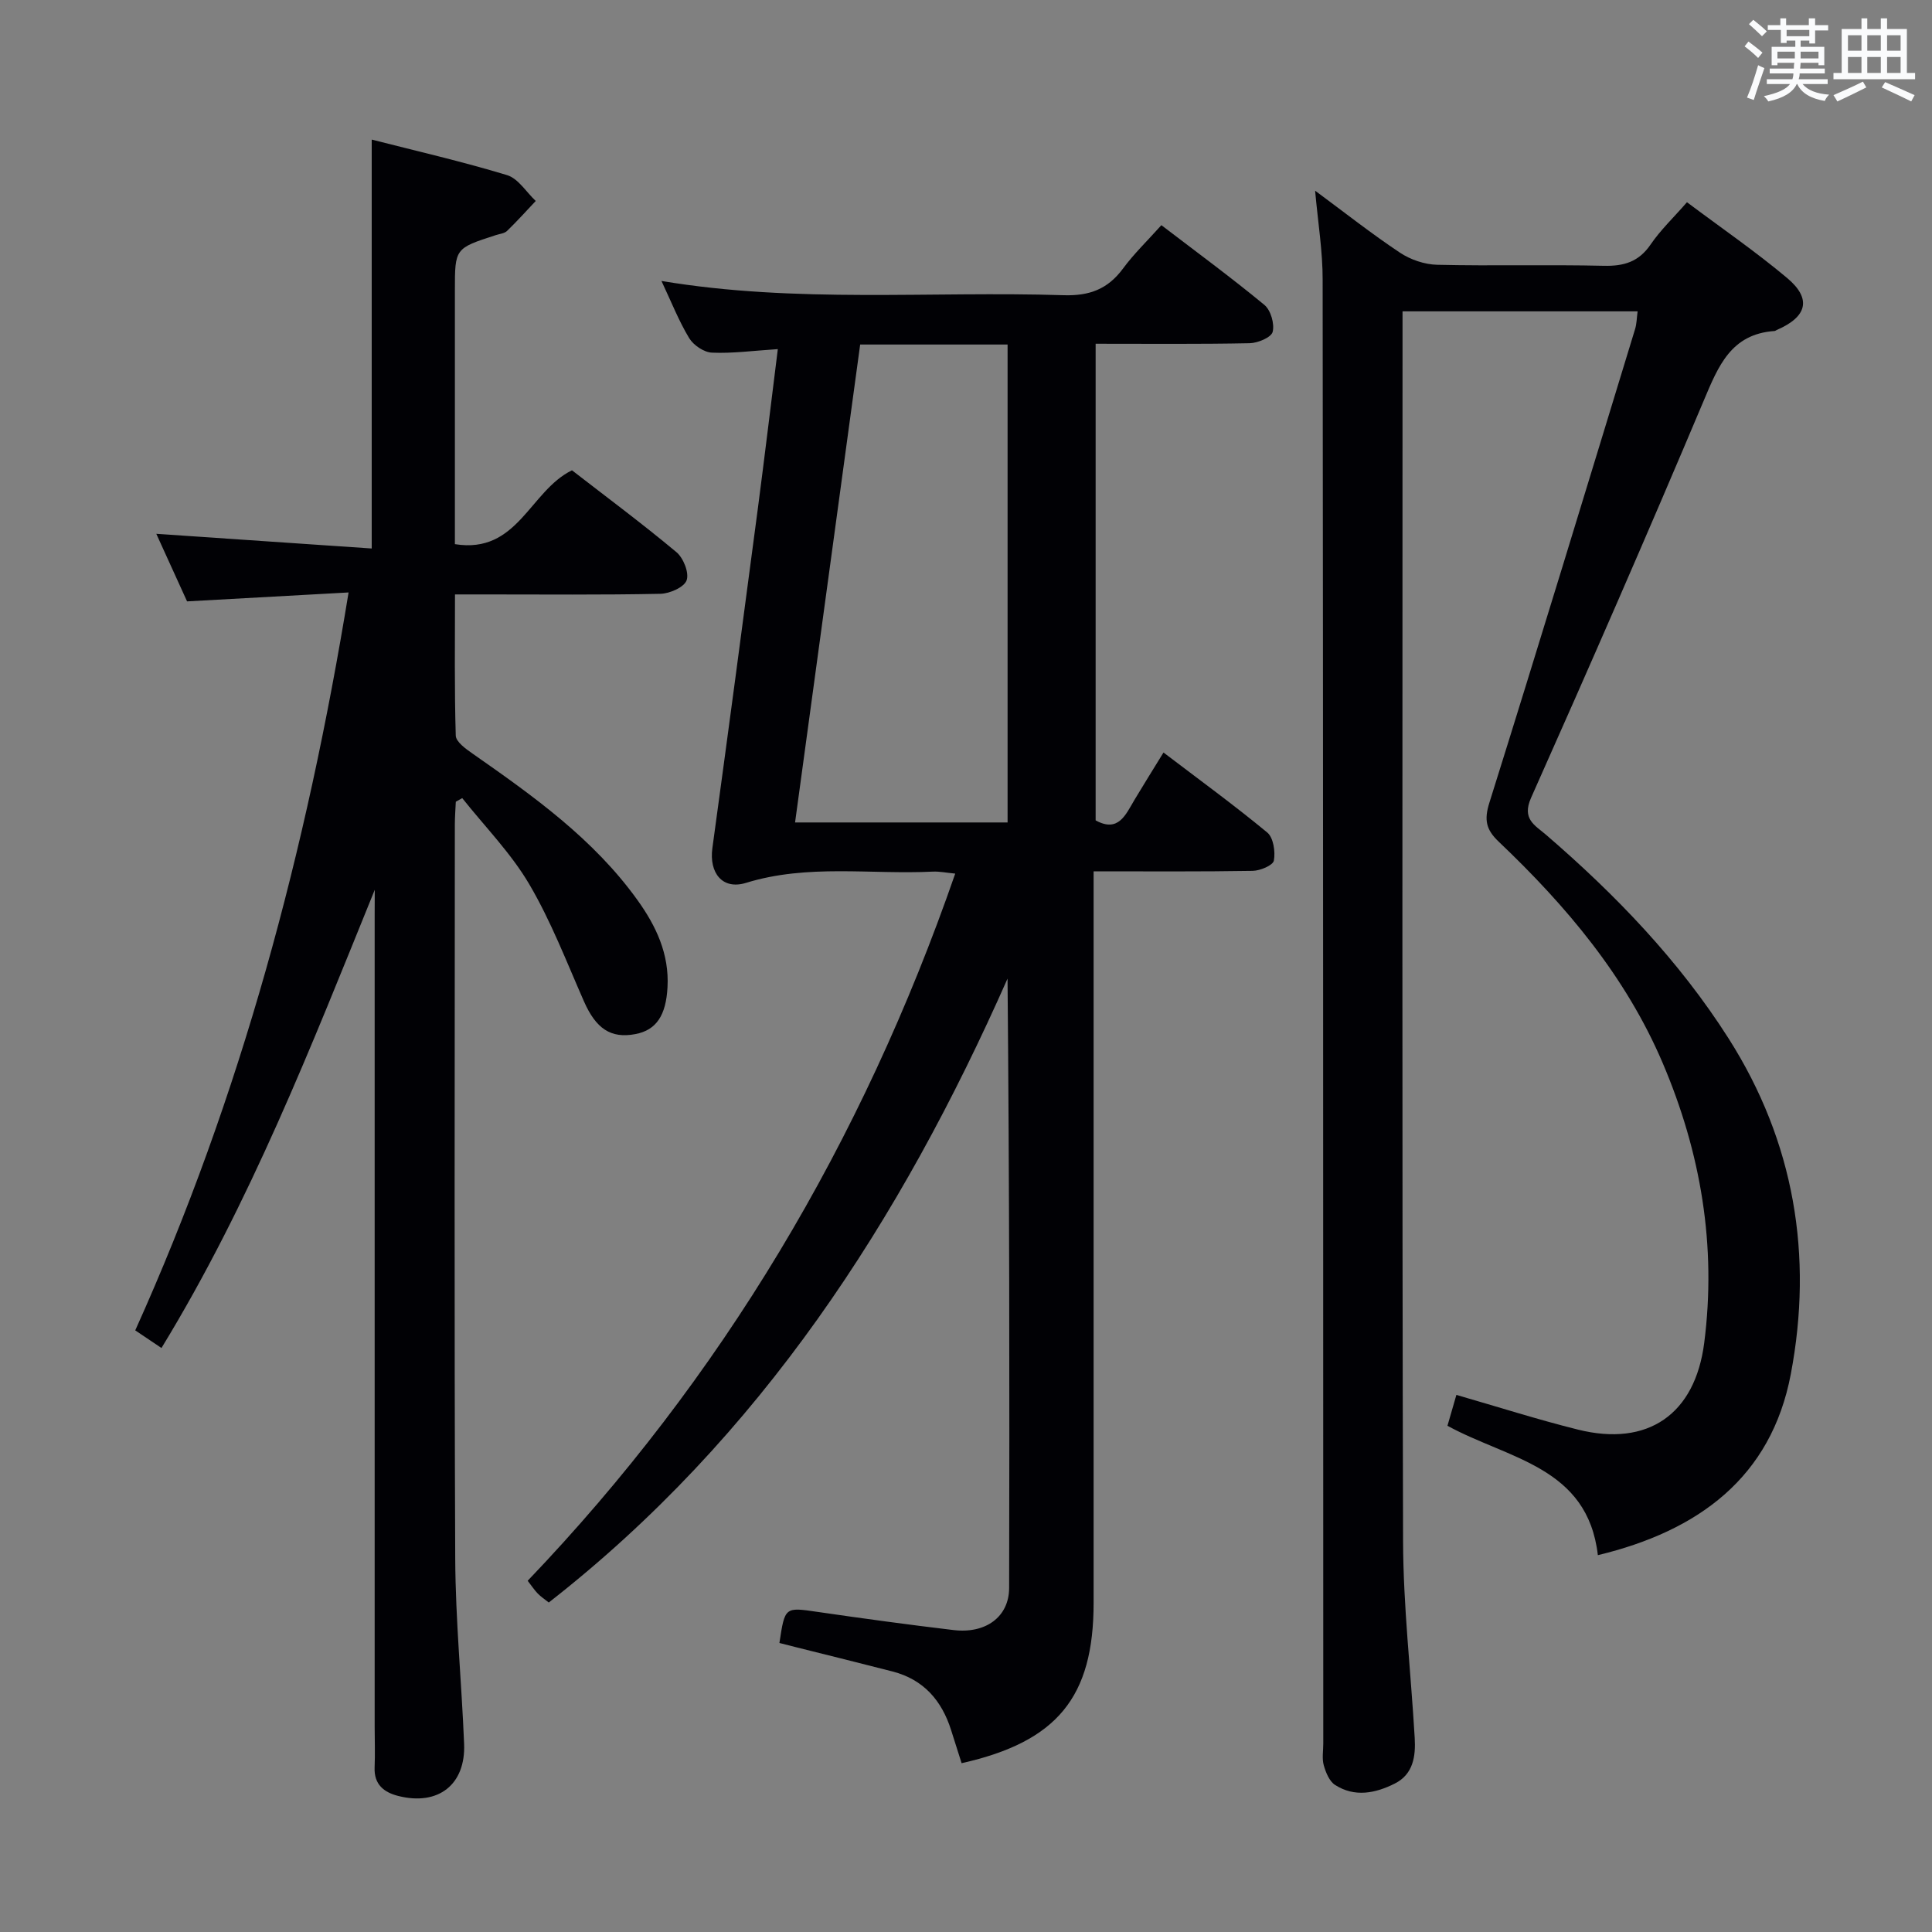 <svg enable-background="new 0 0 400 400" viewBox="0 0 400 400" xmlns="http://www.w3.org/2000/svg"><rect x="0" y="0" width="400" height="400" fill="#808080" stroke="none"/><g fill="#010105"><path d="m161.04 72.28c-5.1.33-9.4.92-13.65.73-1.65-.07-3.81-1.54-4.7-3-2.14-3.54-3.67-7.44-5.74-11.84 27.95 4.67 55.65 2.07 83.25 2.95 5.35.17 9.15-1.25 12.3-5.51 2.25-3.06 5.03-5.73 7.95-8.99 7.26 5.55 14.45 10.83 21.33 16.51 1.32 1.09 2.13 3.92 1.71 5.58-.29 1.15-3.08 2.32-4.78 2.35-10.48.21-20.97.11-31.87.11v98.68c4.73 2.6 6.21-1.18 8.06-4.28 1.87-3.11 3.79-6.2 5.99-9.77 7.4 5.63 14.62 10.89 21.49 16.57 1.27 1.06 1.7 3.97 1.36 5.81-.18.98-2.84 2.1-4.4 2.12-10.65.18-21.3.1-32.92.1v6.51 144.96c0 19.49-7.51 28.73-27.33 33.18-.71-2.25-1.44-4.54-2.17-6.84-1.94-6.14-5.7-10.48-12.1-12.14-6.58-1.7-13.17-3.32-19.76-4.97-1.25-.31-2.49-.64-3.69-.94 1.14-7.53 1.12-7.42 7.93-6.43 9.36 1.36 18.74 2.64 28.14 3.76 6.66.79 11.48-2.75 11.49-8.73.1-41.98.05-83.96-.33-126.15-22.13 50.04-51.13 94.93-94.98 129.17-.82-.65-1.63-1.18-2.29-1.86-.69-.71-1.24-1.56-2.08-2.64 40.21-42.04 69.27-90.89 88.52-146.41-1.84-.17-3.26-.48-4.65-.41-12.89.63-25.89-1.62-38.67 2.33-4.91 1.51-7.66-2.1-6.96-7.19 3.22-23.52 6.35-47.06 9.45-70.59 1.4-10.7 2.68-21.4 4.1-32.73zm17.05-.95c-4.51 33.12-8.98 65.89-13.48 98.95h44c0-33.14 0-65.97 0-98.95-10.18 0-19.95 0-30.52 0z"/><path d="m272.28 39.48c6.07 4.49 11.66 8.9 17.56 12.83 2.18 1.45 5.1 2.45 7.7 2.51 11.49.27 23-.06 34.49.21 4.2.1 7.26-.82 9.72-4.42 2.04-2.99 4.72-5.53 7.52-8.74 7.07 5.3 14.17 10.18 20.74 15.69 5.13 4.31 4.15 8.04-2.16 10.76-.15.07-.29.2-.45.21-9 .62-11.63 7.23-14.64 14.37-11.62 27.56-23.59 54.96-35.77 82.28-1.96 4.41.82 5.69 3.05 7.61 14.46 12.45 27.6 26.1 37.87 42.25 13.59 21.38 17.51 44.9 12.86 69.44-4.05 21.38-19.07 32.47-39.95 37.5-2.12-18.35-18.49-19.86-31.14-26.79.55-1.88 1.16-4 1.85-6.39 8.68 2.5 16.87 5.12 25.19 7.19 14.47 3.6 24.22-3.17 26.12-17.96 2.58-20.11-.7-39.41-8.6-57.95-7.65-17.95-19.97-32.53-33.94-45.81-2.65-2.52-3.06-4.53-1.93-8.11 10.23-32.62 20.17-65.34 30.16-98.04.33-1.07.33-2.23.52-3.66-16.19 0-32.09 0-48.67 0v5.58c0 83-.11 165.99.11 248.99.04 13.6 1.62 27.19 2.41 40.79.22 3.78-.29 7.52-4.13 9.45-4 2.01-8.3 2.89-12.36.28-1.19-.76-1.92-2.59-2.34-4.07-.39-1.39-.1-2.98-.1-4.48-.02-101-.02-201.99-.13-302.99.02-5.93-.96-11.86-1.56-18.53z"/><path d="m77.59 184.22c-13.15 32.39-25.76 64.74-44.16 94.87-1.82-1.23-3.31-2.23-5.43-3.65 21.88-48.5 35.47-99.41 44.17-152.78-11.42.63-22.15 1.22-33.44 1.85-1.98-4.35-4.16-9.13-6.37-13.99 15.1 1.03 29.78 2.03 44.6 3.04 0-28.7 0-56.4 0-84.66 9.24 2.36 18.73 4.54 28.03 7.36 2.3.7 3.97 3.51 5.93 5.35-1.97 2.08-3.89 4.22-5.95 6.21-.54.52-1.53.6-2.32.86-8.47 2.74-8.47 2.74-8.47 11.46v46.98 5.54c13.03 2.1 15.46-11 24.24-15.29 7.02 5.44 14.49 10.99 21.62 16.94 1.45 1.21 2.67 4.27 2.12 5.83-.51 1.44-3.5 2.76-5.43 2.8-12.16.25-24.32.13-36.49.13-1.8 0-3.6 0-6.04 0 0 10.03-.13 19.64.16 29.23.04 1.29 2.08 2.75 3.47 3.72 12.58 8.79 25.08 17.68 34.17 30.36 3.83 5.34 6.58 11.12 6.2 18.02-.31 5.77-2.27 8.87-6.66 9.7-5.1.97-8.16-1.15-10.64-6.78-3.6-8.18-6.83-16.62-11.34-24.28-3.78-6.43-9.18-11.9-13.86-17.8-.44.25-.89.5-1.33.75-.07 1.58-.2 3.17-.2 4.75-.01 50.65-.14 101.3.08 151.95.06 12.79 1.32 25.57 1.84 38.36.34 8.44-5.35 12.87-13.61 10.79-3-.75-5.07-2.39-4.92-5.92.12-2.83.01-5.66.01-8.5 0-55.98 0-111.96 0-167.94.02-1.74.02-3.5.02-5.26z"/></g><path d="m361.2 9.6.8-1c.9.7 1.9 1.4 2.9 2.3l-.9 1.1c-1-1-2-1.8-2.8-2.4zm.5 10.6c.9-2.1 1.6-4.3 2.3-6.7.4.2.8.4 1.3.6-.7 2.1-1.5 4.3-2.2 6.6zm.4-15.2.9-.9c1 .8 2 1.6 2.8 2.4l-1 1c-.9-.9-1.8-1.7-2.7-2.5zm12.5-1.2h1.2v1.4h2.7v1.1h-2.7v2.7h-1.2v-.6h-1.8v1.3h4.9v3.8h-1.2v-.5h-3.7c0 .4-.1.9-.1 1.2h5.1v1h-5.2c0 .5-.1.9-.2 1.2h6v1h-5.2c1.1 1.3 2.9 2 5.5 2.2-.4.4-.7.8-.9 1.3-2.9-.5-4.8-1.6-5.7-3.5h-.1c-.8 1.7-2.7 2.9-5.9 3.6-.2-.4-.6-.8-.9-1.1 2.8-.6 4.6-1.4 5.4-2.5h-4.8v-1h5.3c.1-.3.2-.7.2-1.2h-4.9v-1h5c0-.4 0-.8.1-1.2h-3.5v.5h-1.2v-3.8h4.9v-1.3h-1.8v.5h-1.2v-2.7h-2.7v-1h2.6v-1.4h1.2v1.4h4.7v-1.4zm-6.6 8.3h3.6c0-.4 0-.9 0-1.4h-3.6zm1.9-4.6h4.7v-1.3h-4.7zm6.6 3.2h-3.7v1.4h3.7z" fill="#fafbfc"/><path d="m385.3 3.8h1.3v2.2h2.8v-2.2h1.3v2.2h4.1v9.1h1.7v1.3h-16.9v-1.3h1.7v-9.1h4.1v-2.2zm.4 13.1.7 1.2c-1.8.9-3.8 1.9-6 2.9-.2-.4-.5-.8-.8-1.3 2.3-1 4.3-1.9 6.1-2.8zm-3.1-6.4h2.8v-3.2h-2.8zm0 4.6h2.8v-3.3h-2.8zm4-4.6h2.8v-3.2h-2.8zm0 4.6h2.8v-3.3h-2.8zm3.7 1.9c2.1.9 4.1 1.8 6.1 2.7l-.7 1.3c-2.2-1.1-4.2-2-6.1-2.9zm3.2-9.7h-2.8v3.2h2.8zm-2.8 7.8h2.8v-3.3h-2.8z" fill="#fafbfc"/></svg>